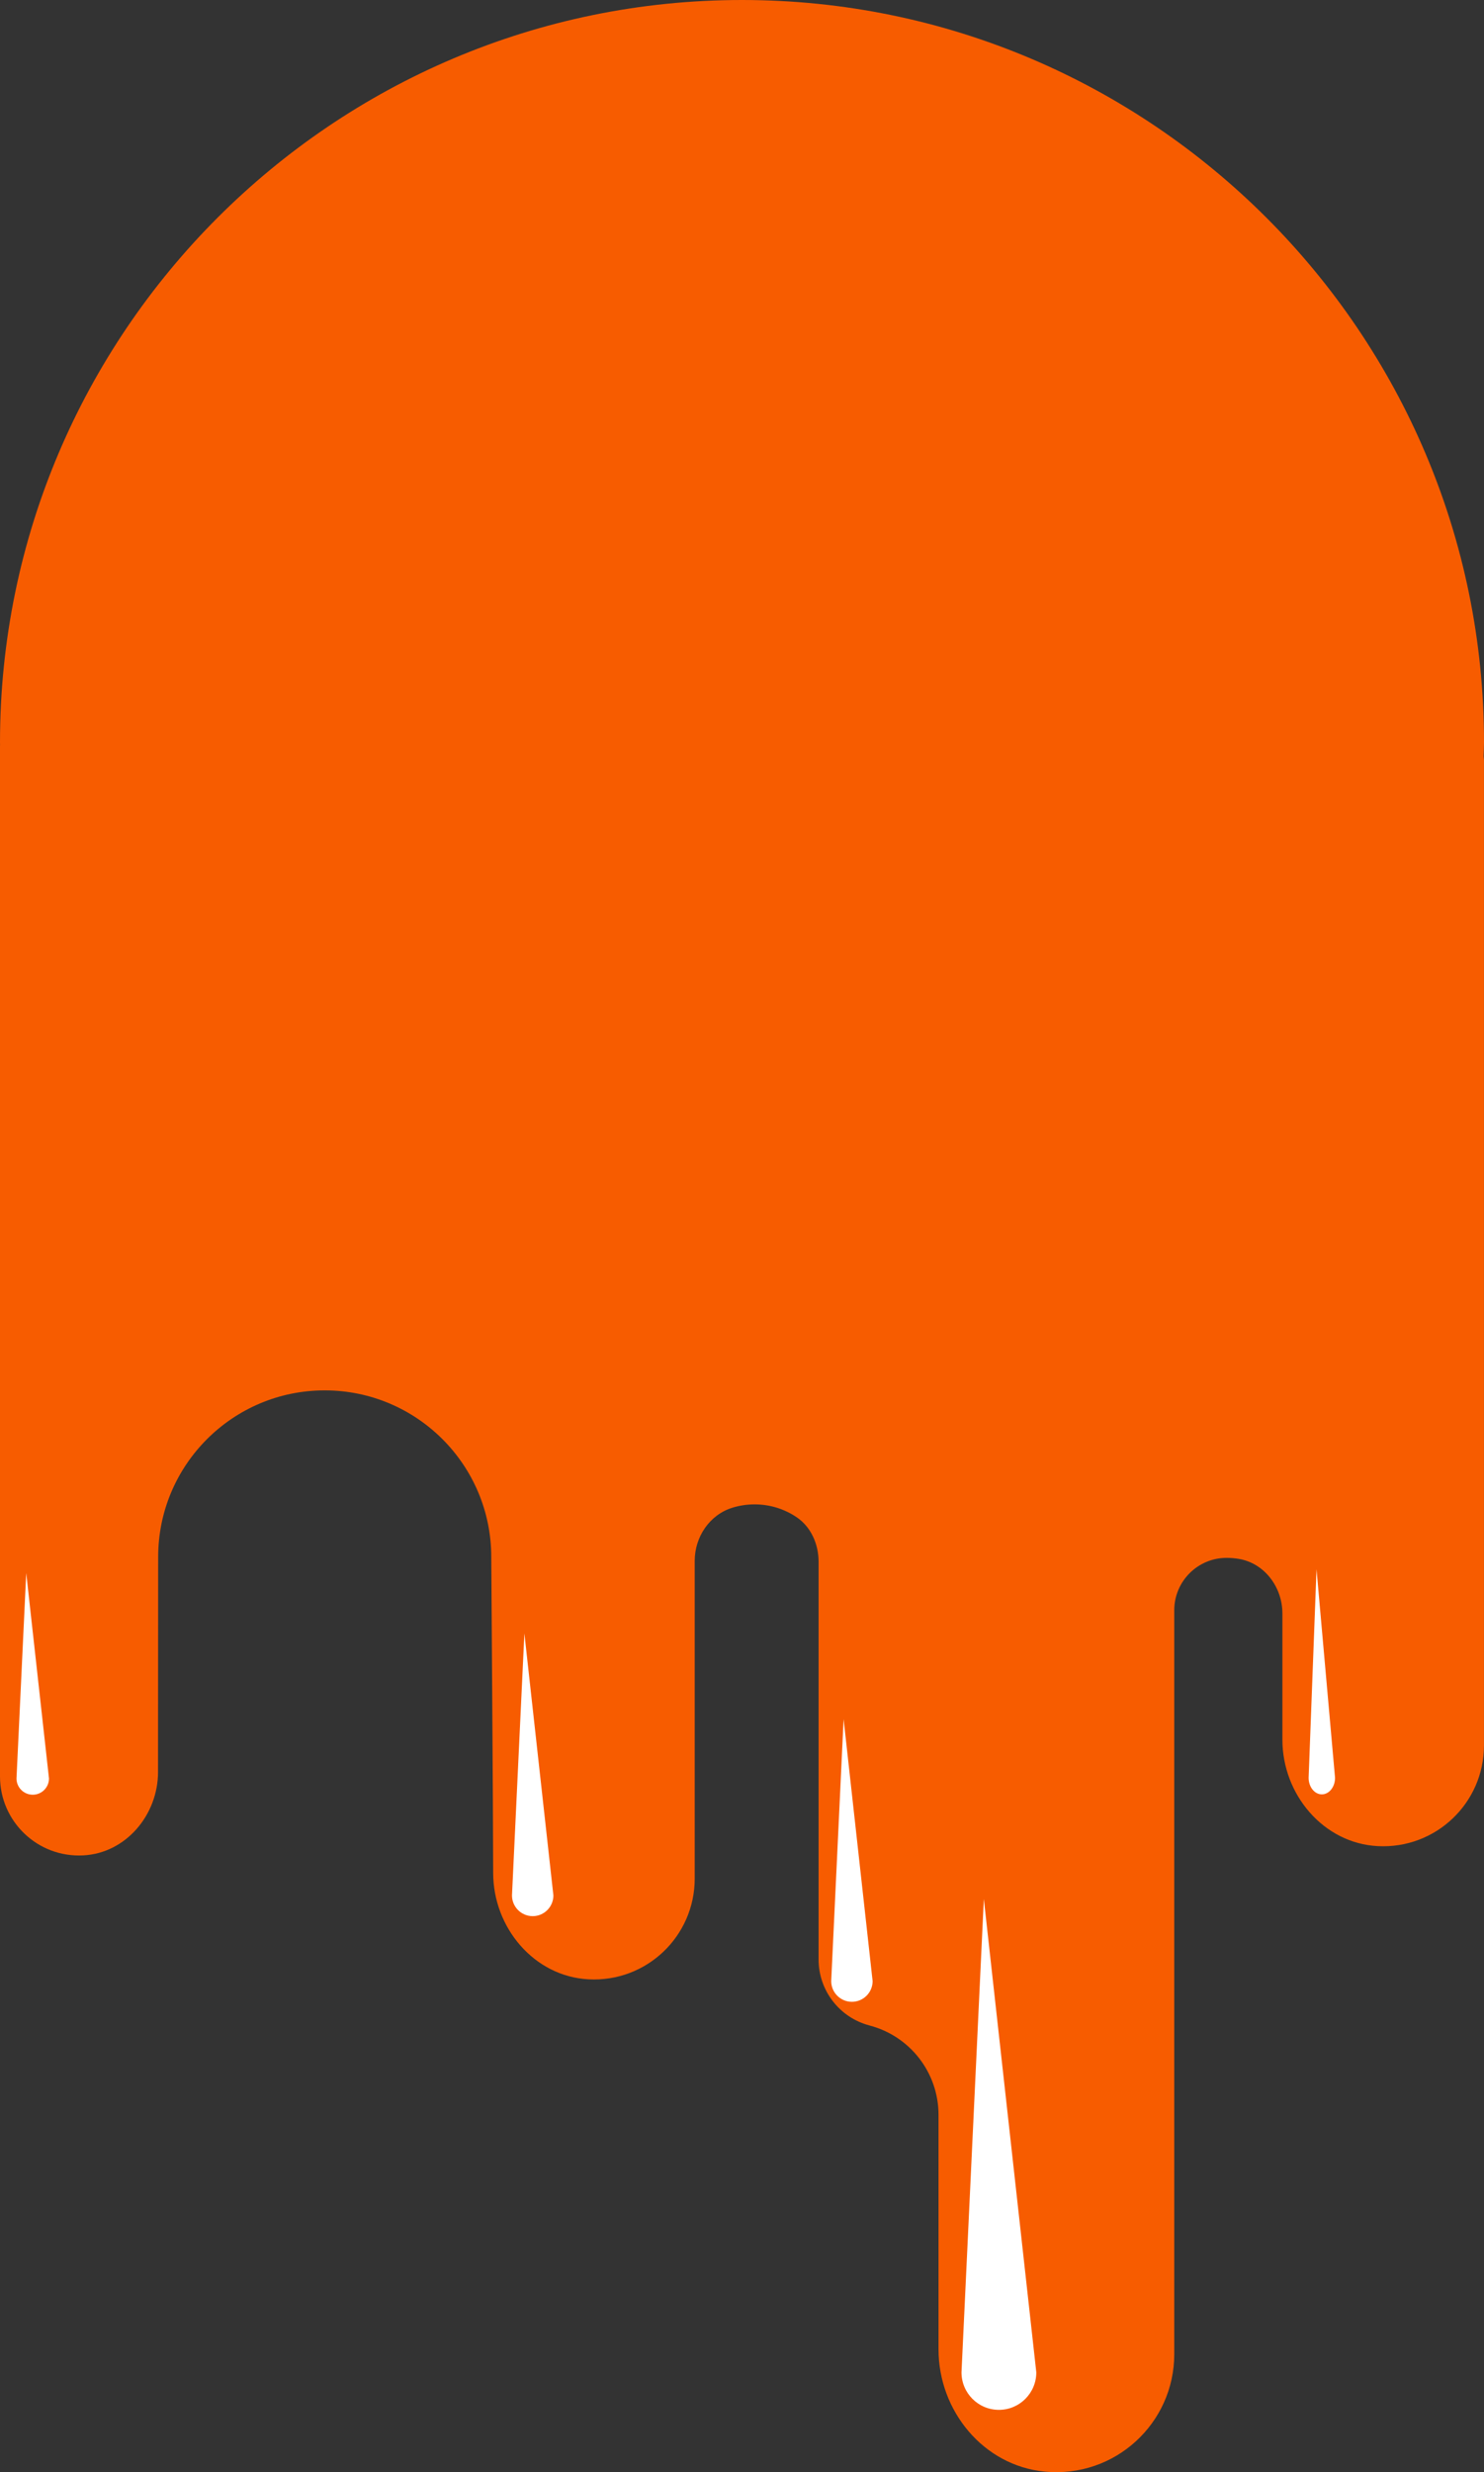 <svg version="1.1" id="图层_1" x="0px" y="0px" width="75.199px" height="125.199px" viewBox="0 0 75.199 125.199" enable-background="new 0 0 75.199 125.199" xml:space="preserve" xmlns="http://www.w3.org/2000/svg" xmlns:xlink="http://www.w3.org/1999/xlink" xmlns:xml="http://www.w3.org/XML/1998/namespace">
  <rect x="0" y="0" width="75.199" height="125.199" fill="#333333" stroke="none"/>
  <path fill="#F75C00" d="M75.199,37.599C75.199,16.866,58.332,0,37.599,0S0,16.866,0,37.599c0,0.046,0.003,0.091,0.003,0.137
	C0.003,37.748,0,37.759,0,37.771v29.376v20.205v2.614c0,2.283,1.91,4.12,4.219,3.998c2.165-0.112,3.789-2.056,3.789-4.223
	c0-2.043,0.007-10.889,0.007-10.889c0-4.66,3.779-8.438,8.439-8.438c4.661,0,8.44,3.778,8.44,8.438c0,0,0.097,13.396,0.097,16.002
	c0,2.765,2.071,5.242,4.832,5.386c2.944,0.156,5.38-2.187,5.38-5.099V79.047c0-1.206,0.747-2.326,1.897-2.687
	c0.358-0.112,0.738-0.173,1.137-0.173c0.793,0,1.526,0.241,2.136,0.654c0.73,0.494,1.108,1.371,1.108,2.254v20.142
	c0,1.57,1.06,2.942,2.579,3.34l0.002,0.002c2.061,0.538,3.496,2.397,3.496,4.526c0,3.49,0,8.613,0,11.877
	c0,3.117,2.281,5.895,5.386,6.189c3.562,0.34,6.559-2.453,6.559-5.945V81.55c0-1.462,1.184-2.649,2.646-2.654
	c0.208,0,0.41,0.018,0.608,0.049c1.315,0.211,2.227,1.433,2.227,2.764c0,3.678,0,1.751,0,6.398c0,2.765,2.071,5.243,4.832,5.388
	c2.944,0.153,5.381-2.187,5.381-5.099V38.48c0-0.061-0.016-0.117-0.018-0.177C75.185,38.068,75.199,37.835,75.199,37.599z" class="color c1"/>
  <path fill="#FFFFFF" d="M50.617,122.044L50.617,122.044c-1.047,0-1.895-0.85-1.895-1.898l1.132-23.974l2.659,23.974
	C52.513,121.195,51.663,122.044,50.617,122.044z" class="color c2"/>
  <path fill="#FFFFFF" d="M66.981,90.873L66.981,90.873c-0.369,0-0.669-0.374-0.669-0.837l0.4-10.566l0.939,10.566
	C67.651,90.499,67.351,90.873,66.981,90.873z" class="color c2"/>
  <path fill="#FFFFFF" d="M43.168,101.379L43.168,101.379c-0.579,0-1.048-0.47-1.048-1.048l0.628-13.269l1.47,13.269
	C44.218,100.909,43.748,101.379,43.168,101.379z" class="color c2"/>
  <path fill="#FFFFFF" d="M26.994,97.041L26.994,97.041c-0.58,0-1.05-0.47-1.05-1.05l0.628-13.268l1.47,13.268
	C28.042,96.571,27.572,97.041,26.994,97.041z" class="color c2"/>
  <path fill="#FFFFFF" d="M1.66,90.891c-0.455,0-0.824-0.367-0.824-0.823l0.493-10.402l1.153,10.402
	C2.482,90.523,2.113,90.891,1.66,90.891z" class="color c2"/>
</svg>